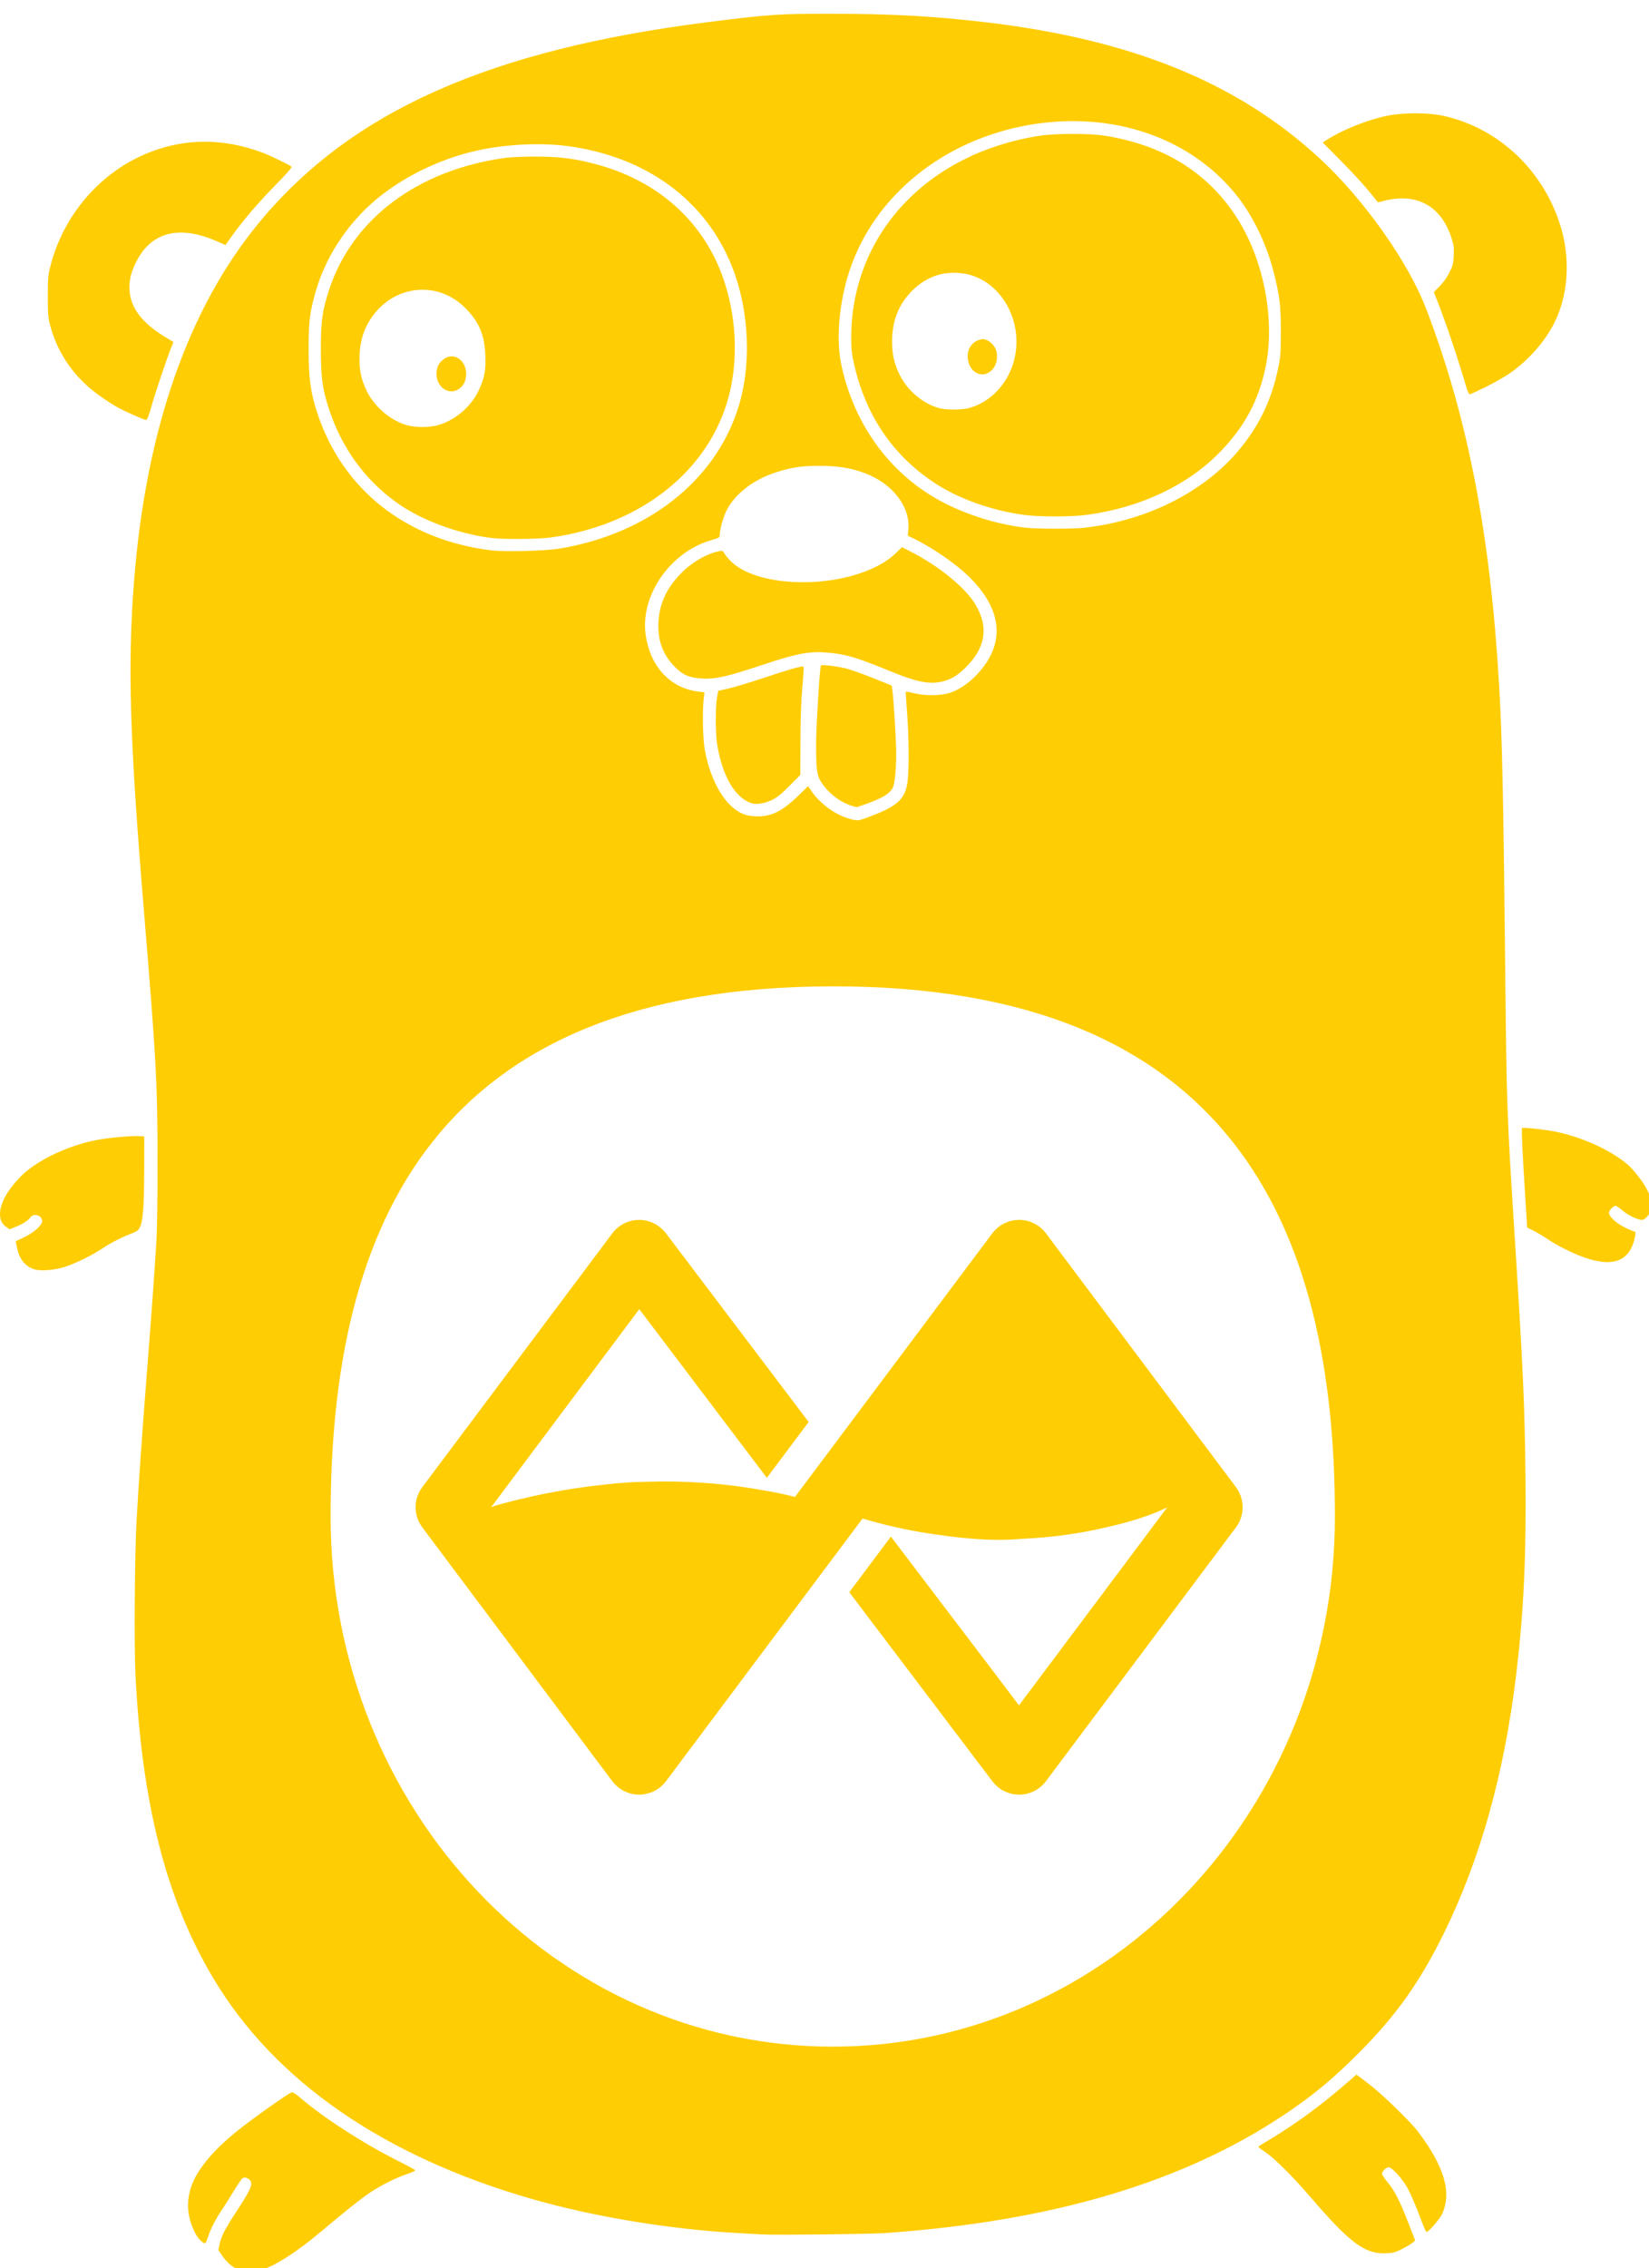 <?xml version="1.0" encoding="UTF-8" standalone="no"?>
<!-- Created with Inkscape (http://www.inkscape.org/) -->

<svg
   xmlns:dc="http://purl.org/dc/elements/1.1/"
   xmlns:cc="http://creativecommons.org/ns#"
   xmlns:rdf="http://www.w3.org/1999/02/22-rdf-syntax-ns#"
   xmlns:svg="http://www.w3.org/2000/svg"
   xmlns="http://www.w3.org/2000/svg"
   xmlns:xlink="http://www.w3.org/1999/xlink"
   xmlns:sodipodi="http://sodipodi.sourceforge.net/DTD/sodipodi-0.dtd"
   xmlns:inkscape="http://www.inkscape.org/namespaces/inkscape"
   width="85.442mm"
   height="117.477mm"
   viewBox="0 0 85.442 117.477"
   version="1.1"
   id="svg8"
   inkscape:version="0.92.2 2405546, 2018-03-11"
   sodipodi:docname="go-engineer.svg">
  <defs
     id="defs2">
    <linearGradient
       inkscape:collect="always"
       xlink:href="#a-62"
       id="linearGradient6505"
       gradientUnits="userSpaceOnUse"
       gradientTransform="matrix(1894.367,1071.732,597.819,-1056.691,-360253.6,625315.18)"
       x1="1.244"
       y1="594.59"
       x2="2.244"
       y2="594.59" />
    <linearGradient
       id="a-62"
       x1="1.244"
       x2="2.244"
       y1="594.59"
       y2="594.59"
       gradientTransform="matrix(656.073,371.171,207.042,-365.962,-120613.48,218514.46)"
       gradientUnits="userSpaceOnUse">
      <stop
         stop-color="#DF1F1B"
         offset="0"
         id="stop338-9">
        <animate
           attributeName="stop-color"
           dur="10s"
           repeatCount="indefinite"
           values="#DF1F1B;#EA7D1A;#FFCD03; #81B725; #FFCD03;#EA7D1A;#DF1F1B" />
      </stop>
      <stop
         stop-color="#EA7D1A"
         offset=".554"
         id="stop340-1">
        <animate
           attributeName="stop-color"
           dur="10s"
           repeatCount="indefinite"
           values="#EA7D1A;#FFCD03;#81B725; #079239; #81B725;#FFCD03;#EA7D1A;" />
      </stop>
      <stop
         stop-color="#FFCD03"
         offset="1"
         id="stop342-2">
        <animate
           attributeName="stop-color"
           dur="10s"
           repeatCount="indefinite"
           values="#FFCD03;#81B725;#079239; #3F95D1; #079239;#81B725;#FFCD03" />
      </stop>
    </linearGradient>
    <linearGradient
       id="a"
       x1="1.244"
       x2="2.244"
       y1="594.59"
       y2="594.59"
       gradientTransform="matrix(42.856,0,0,-29.769,-286.965,17772.096)"
       gradientUnits="userSpaceOnUse">
      <stop
         stop-color="#DF1F1B"
         offset="0"
         id="stop1665">
        <animate
           attributeName="stop-color"
           dur="10s"
           repeatCount="indefinite"
           values="#DF1F1B;#EA7D1A;#FFCD03; #81B725; #FFCD03;#EA7D1A;#DF1F1B" />
      </stop>
      <stop
         stop-color="#EA7D1A"
         offset=".554"
         id="stop1667">
        <animate
           attributeName="stop-color"
           dur="10s"
           repeatCount="indefinite"
           values="#EA7D1A;#FFCD03;#81B725; #079239; #81B725;#FFCD03;#EA7D1A;" />
      </stop>
      <stop
         stop-color="#FFCD03"
         offset="1"
         id="stop1669">
        <animate
           attributeName="stop-color"
           dur="10s"
           repeatCount="indefinite"
           values="#FFCD03;#81B725;#079239; #3F95D1; #079239;#81B725;#FFCD03" />
      </stop>
    </linearGradient>
  </defs>
  <sodipodi:namedview
     id="base"
     pagecolor="#ffffff"
     bordercolor="#666666"
     borderopacity="1.0"
     inkscape:pageopacity="0.0"
     inkscape:pageshadow="2"
     inkscape:zoom="3.6818506"
     inkscape:cx="155.1405"
     inkscape:cy="204.89675"
     inkscape:document-units="mm"
     inkscape:current-layer="layer1"
     showgrid="false"
     fit-margin-top="0"
     fit-margin-left="0"
     fit-margin-right="0"
     fit-margin-bottom="0"
     inkscape:window-width="3840"
     inkscape:window-height="2160"
     inkscape:window-x="7680"
     inkscape:window-y="2160"
     inkscape:window-maximized="0" />
  <g
     inkscape:label="Layer 1"
     inkscape:groupmode="layer"
     id="layer1"
     transform="translate(250.849,4.897)">
    <path
       style="fill:url(#linearGradient6505);stroke-width:2.372"
       d="M 158.65 0 C 155.11 0.035 152.371 0.28 146.354 0.889 C 128.435 2.701 113.293 5.512 100.479 9.404 C 96.864 10.502 93.336 11.733 89.922 13.082 C 93.336 11.734 96.864 10.504 100.479 9.406 C 113.293 5.514 128.435 2.703 146.354 0.891 C 152.371 0.282 155.11 0.037 158.65 0.002 L 158.65 0 z M 162.617 2.693 C 152.314 2.68 150.527 2.799 138.625 4.299 C 95.748 9.704 68.751 21.709 50.779 43.361 C 36.854 60.139 28.526 83.948 26.209 113.602 C 24.931 129.961 25.358 144.362 28.109 177.645 C 30.558 207.267 30.791 211.554 30.805 226.932 C 30.812 234.646 30.724 240.421 30.559 242.992 C 30.04 251.068 29.674 256.099 28.705 268.488 C 27.751 280.686 27.146 289.367 26.691 297.398 C 26.344 303.536 26.215 321.633 26.48 327.111 C 27.709 352.476 32.503 371.213 41.707 386.637 C 53.675 406.694 74.959 421.434 103.994 429.773 C 116.048 433.235 130.728 435.674 144.047 436.424 C 146.145 436.542 148.402 436.668 149.064 436.707 C 151.586 436.854 170.085 436.648 173.057 436.439 C 205.687 434.153 231.274 426.563 251.152 413.273 C 256.646 409.6 260.577 406.348 265.617 401.305 C 273.002 393.915 277.741 387.227 282.486 377.502 C 289.485 363.158 294.085 346.679 296.412 327.613 C 297.928 315.195 298.441 304.308 298.266 288.264 C 298.114 274.378 297.802 267.505 296.129 241.186 C 294.651 217.931 294.58 215.938 294.324 190.994 C 293.962 155.618 293.717 144.112 293.109 133.777 C 291.375 104.285 286.958 81.524 278.869 60.398 C 275.331 51.158 266.661 38.918 257.992 30.926 C 241.872 16.064 221.143 7.659 192.33 4.303 C 182.361 3.141 174.358 2.709 162.617 2.693 z M 82.928 16.082 C 80.549 17.188 78.24 18.353 76.014 19.57 C 78.24 18.353 80.549 17.188 82.928 16.082 z M 276.789 22.148 C 274.826 22.148 272.833 22.304 271.283 22.615 C 267.514 23.371 262.649 25.297 259.557 27.258 L 258.625 27.848 L 262.072 31.324 C 265.037 34.315 267.143 36.657 268.963 38.986 L 269.408 39.557 L 270.734 39.225 C 277.013 37.65 281.775 40.275 283.771 46.412 C 284.257 47.904 284.317 48.359 284.242 49.928 C 284.167 51.508 284.065 51.916 283.41 53.24 C 282.938 54.195 282.238 55.182 281.508 55.92 L 280.352 57.086 L 281.18 59.195 C 282.775 63.259 285.242 70.613 286.686 75.607 C 286.927 76.443 287.217 77.062 287.365 77.062 C 287.507 77.062 288.972 76.393 290.619 75.576 C 292.267 74.759 294.423 73.518 295.412 72.816 C 298.942 70.314 302.134 66.66 303.93 63.068 C 306.577 57.772 307.073 50.881 305.256 44.641 C 302.003 33.467 293.12 25.013 282.113 22.615 C 280.685 22.304 278.752 22.149 276.789 22.148 z M 210.338 23.674 C 222.924 23.816 234.296 28.912 241.656 38.014 C 244.99 42.137 247.736 47.853 249.145 53.607 C 250.248 58.112 250.45 59.896 250.438 64.916 C 250.426 69.13 250.379 69.757 249.889 72.074 C 248.655 77.903 246.53 82.514 242.986 87.053 C 236.185 95.763 224.628 101.759 211.961 103.148 C 209.668 103.4 202.76 103.389 200.461 103.129 C 194.321 102.436 187.427 100.112 182.316 97.014 C 173.205 91.489 166.831 82.29 164.506 71.312 C 163.43 66.232 164.059 59.05 166.127 52.834 C 171.005 38.172 184.6 27.225 201.465 24.377 C 204.464 23.87 207.433 23.641 210.338 23.674 z M 39.477 25.199 C 37.437 25.226 35.418 25.44 33.457 25.85 C 31.538 26.25 29.621 26.857 27.752 27.641 C 29.621 26.857 31.538 26.252 33.457 25.852 C 41.301 24.214 50.061 25.687 57.465 29.891 C 58.43 30.439 59.274 30.887 59.342 30.887 C 59.409 30.887 60.156 30.317 61 29.619 C 61.878 28.894 62.783 28.177 63.713 27.473 C 62.783 28.177 61.878 28.892 61 29.617 C 60.156 30.315 59.409 30.885 59.342 30.885 C 59.274 30.885 58.43 30.437 57.465 29.889 C 51.912 26.736 45.597 25.12 39.477 25.199 z M 209.725 26.168 C 207.275 26.169 204.805 26.296 203.211 26.545 C 181.223 29.977 166.432 45.868 166.432 66.057 C 166.432 68.143 166.537 69.152 166.945 70.973 C 169.201 81.032 174.382 88.78 182.492 94.225 C 187.242 97.414 193.713 99.749 200.26 100.639 C 203.078 101.021 209.427 101.025 212.346 100.645 C 222.927 99.266 232.325 94.822 238.709 88.178 C 243.404 83.292 246.106 78.219 247.451 71.766 C 249.411 62.368 247.031 50.374 241.568 42.129 C 235.892 33.561 227.434 28.38 216.119 26.537 C 214.603 26.29 212.174 26.166 209.725 26.168 z M 40.576 27.707 C 36.034 27.621 31.581 28.588 27.311 30.605 C 18.707 34.67 12.155 42.748 9.816 52.168 C 9.399 53.849 9.345 54.539 9.35 57.99 C 9.353 61.588 9.398 62.063 9.887 63.867 C 11.145 68.509 13.865 72.742 17.627 75.91 C 19.224 77.255 21.909 79.074 23.488 79.883 C 25.167 80.742 28.204 82.06 28.529 82.07 C 28.775 82.078 29.036 81.44 29.609 79.422 C 30.362 76.772 32.683 69.873 33.49 67.889 L 33.914 66.846 L 32.365 65.908 C 27.792 63.143 25.535 60.204 25.336 56.758 C 25.23 54.932 25.509 53.588 26.395 51.666 C 29.266 45.43 34.783 43.852 42.303 47.113 L 44.086 47.887 L 45.176 46.363 C 47.496 43.119 50.424 39.68 53.754 36.285 C 56.375 33.614 57.161 32.698 56.969 32.543 C 56.505 32.168 52.721 30.353 51.293 29.82 C 47.695 28.478 44.109 27.774 40.576 27.707 z M 104.582 28.189 C 106.855 28.169 109.056 28.288 111.021 28.553 C 126.373 30.617 137.996 39.14 143.121 52.088 C 146.583 60.834 147.006 71.552 144.227 80.049 C 139.628 94.105 126.64 104.286 109.602 107.189 C 106.729 107.679 98.839 107.894 96.064 107.559 C 79.45 105.55 66.948 95.686 62.037 80.711 C 60.709 76.661 60.349 74.012 60.342 68.229 C 60.334 62.787 60.592 60.798 61.832 56.623 C 63.973 49.417 68.727 42.6 74.875 37.92 C 80.154 33.902 86.71 30.881 93.354 29.406 C 96.8 28.641 100.793 28.223 104.582 28.189 z M 104.697 30.604 C 102.45 30.6 99.841 30.712 98.773 30.859 C 81.658 33.22 68.895 42.774 64.359 56.621 C 63.016 60.721 62.736 62.703 62.736 68.129 C 62.736 73.842 63.027 75.995 64.334 79.973 C 66.827 87.561 71.314 93.747 77.594 98.254 C 82.304 101.635 89.499 104.318 96.064 105.143 C 98.393 105.435 105.073 105.392 107.502 105.068 C 124.45 102.813 137.654 92.858 142.041 79.029 C 144.362 71.712 144.212 62.927 141.631 55.049 C 137.836 43.465 128.734 35.232 116.131 31.988 C 112.088 30.948 109.312 30.611 104.697 30.604 z M 186.639 53.312 C 187.111 53.317 187.591 53.351 188.08 53.41 C 195.671 54.334 200.619 63.115 198.07 71.141 C 196.714 75.41 193.376 78.734 189.408 79.768 C 187.976 80.141 184.974 80.14 183.617 79.768 C 180.442 78.896 177.383 76.305 175.895 73.227 C 174.807 70.977 174.415 69.22 174.426 66.623 C 174.441 62.872 175.627 59.726 177.973 57.209 C 180.416 54.588 183.329 53.28 186.639 53.312 z M 82.561 56.629 C 85.55 56.617 88.56 57.777 90.961 60.18 C 93.651 62.872 94.741 65.432 94.9 69.434 C 95.021 72.462 94.728 73.952 93.518 76.461 C 91.963 79.686 88.647 82.39 85.273 83.186 C 83.718 83.552 81.385 83.544 79.832 83.168 C 76.61 82.388 73.275 79.628 71.73 76.461 C 70.576 74.093 70.193 72.173 70.312 69.363 C 70.43 66.611 71.099 64.433 72.475 62.326 C 74.91 58.595 78.717 56.644 82.561 56.629 z M 192.062 66.289 C 191.829 66.304 191.576 66.378 191.211 66.518 C 189.67 67.106 188.886 68.838 189.328 70.68 C 189.846 72.838 191.949 73.843 193.521 72.682 C 194.686 71.822 195.165 70.401 194.854 68.738 C 194.68 67.813 193.71 66.713 192.805 66.414 C 192.513 66.318 192.297 66.274 192.062 66.289 z M 88.377 69.648 C 87.894 69.632 87.396 69.767 86.928 70.086 C 85.89 70.792 85.468 71.504 85.367 72.725 C 85.135 75.526 87.664 77.425 89.74 76.008 C 90.669 75.374 91.145 74.378 91.145 73.068 C 91.145 71.119 89.827 69.699 88.377 69.648 z M 160.307 91.047 C 163.939 91.051 166.512 91.48 169.268 92.543 C 174.584 94.593 178.017 99.094 177.607 103.477 L 177.494 104.697 L 178.438 105.15 C 182.361 107.031 187.057 110.287 189.729 112.977 C 196.086 119.379 196.554 125.894 191.08 131.771 C 189.551 133.413 187.718 134.692 185.982 135.324 C 184.227 135.964 181.111 136.049 178.879 135.52 C 177.94 135.297 177.144 135.143 177.111 135.176 C 177.077 135.209 177.192 137.096 177.363 139.369 C 177.726 144.198 177.767 150.364 177.453 152.768 C 177.012 156.142 175.484 157.566 170.168 159.559 C 167.736 160.471 167.772 160.468 166.23 160.064 L 166.23 160.062 C 163.493 159.347 160.408 157.147 158.734 154.717 L 158.002 153.652 L 156.039 155.561 C 152.874 158.636 150.695 159.675 147.691 159.543 C 145.861 159.462 144.721 159.02 143.312 157.844 C 140.762 155.713 138.693 151.463 137.803 146.525 C 137.425 144.432 137.307 139.208 137.582 136.754 L 137.742 135.314 L 136.578 135.174 C 131.098 134.506 127.22 130.395 126.266 124.244 C 125.066 116.513 130.98 107.89 139.076 105.568 C 140.594 105.133 140.733 105.052 140.736 104.58 C 140.744 103.468 141.365 101.186 142.023 99.848 C 143.659 96.523 147.339 93.693 151.9 92.254 C 154.831 91.33 156.831 91.043 160.307 91.047 z M 176.369 106.939 L 174.994 108.254 C 171.508 111.588 164.408 113.787 157.096 113.797 C 150.842 113.806 145.564 112.297 142.971 109.758 C 142.394 109.193 141.789 108.474 141.627 108.16 C 141.369 107.661 141.25 107.605 140.682 107.711 C 138.13 108.187 135.1 109.987 132.871 112.352 C 130.232 115.152 128.91 118.125 128.744 121.631 C 128.577 125.181 129.579 127.928 131.9 130.285 C 133.55 131.96 134.812 132.494 137.42 132.621 C 139.947 132.744 142.146 132.248 148.666 130.082 C 156.378 127.521 158.496 127.157 162.816 127.652 C 165.837 127.999 167.837 128.634 174.553 131.375 C 179.385 133.347 181.931 133.809 184.406 133.164 C 185.984 132.753 187.141 132.058 188.658 130.605 C 192.701 126.736 193.39 122.568 190.721 118.137 C 188.723 114.82 183.636 110.669 178.066 107.811 L 176.369 106.939 z M 161.09 130.004 C 160.756 129.994 160.538 130.015 160.504 130.07 C 160.293 130.411 159.582 141.858 159.574 145.035 C 159.559 150.487 159.695 151.515 160.602 152.906 C 161.992 155.041 164.199 156.746 166.531 157.486 C 166.973 157.627 167.391 157.748 167.461 157.756 C 167.53 157.763 168.458 157.453 169.521 157.068 C 172.622 155.946 173.957 155.122 174.557 153.963 C 175.029 153.049 175.325 149.306 175.201 145.824 C 175.072 142.218 174.699 136.501 174.494 134.988 L 174.359 133.992 L 170.746 132.539 C 168.759 131.739 166.371 130.889 165.439 130.65 C 164.142 130.318 162.092 130.032 161.09 130.004 z M 156.93 130.27 C 156.279 130.267 153.987 130.937 149.568 132.412 C 146.753 133.352 143.544 134.325 142.439 134.572 L 140.434 135.021 L 140.203 136.307 C 139.855 138.256 139.877 143.55 140.242 145.646 C 141.318 151.85 143.738 155.936 146.959 156.99 C 147.883 157.293 149.574 157.017 150.957 156.34 C 151.96 155.848 152.786 155.181 154.383 153.568 L 156.488 151.445 L 156.504 144.92 C 156.515 140.449 156.631 137.141 156.873 134.41 C 157.067 132.218 157.175 130.374 157.113 130.312 C 157.087 130.285 157.027 130.27 156.934 130.27 L 156.93 130.27 z M 162.826 192.773 C 240.29 192.71 261.01 239.165 261.01 296.391 C 261.01 353.616 217.052 400.006 162.826 400.006 C 108.6 400.006 64.641 353.616 64.641 296.391 C 64.641 239.165 85.074 192.838 162.826 192.773 z M 297.371 217.998 L 298.805 218.002 C 300.401 218.006 303.625 218.424 305.703 218.898 C 310.631 220.022 316.215 222.641 319.5 225.367 C 319.724 225.553 319.952 225.757 320.18 225.973 C 319.951 225.756 319.725 225.552 319.5 225.365 C 316.215 222.639 310.631 220.02 305.703 218.896 C 303.625 218.423 300.401 218.004 298.805 218 L 297.371 217.998 z M 25.936 219.602 C 24.288 219.602 22.629 219.712 20.982 219.926 C 22.629 219.712 24.288 219.604 25.936 219.604 L 28.361 219.604 L 28.361 219.602 L 25.936 219.602 z M 297.848 220.438 C 297.705 220.442 297.614 220.454 297.59 220.479 C 297.455 220.613 297.688 225.487 298.27 234.627 L 298.607 239.912 L 299.824 240.525 C 300.494 240.863 301.539 241.476 302.146 241.887 C 305.226 243.97 309.215 245.809 311.883 246.375 C 313.737 246.768 314.895 246.774 316.174 246.395 C 318.013 245.848 319.279 244.109 319.707 241.537 C 319.82 240.855 319.789 240.684 319.553 240.684 C 319.39 240.684 318.528 240.319 317.637 239.873 C 315.964 239.036 314.594 237.753 314.594 237.025 C 314.594 236.579 315.455 235.664 315.877 235.664 C 316.041 235.664 316.609 236.042 317.141 236.502 C 318.136 237.364 319.692 238.181 320.729 238.387 C 321.207 238.482 321.44 238.384 321.969 237.865 C 323.23 236.628 323.252 234.89 322.033 232.477 C 321.358 231.138 319.44 228.649 318.344 227.689 C 315.174 224.915 309.483 222.283 304.359 221.219 C 302.451 220.822 298.849 220.406 297.848 220.438 z M 12.969 221.832 C 11.604 222.315 10.283 222.872 9.021 223.5 C 7.564 224.226 6.263 224.983 5.1 225.787 C 6.263 224.984 7.564 224.228 9.021 223.502 C 10.283 222.874 11.604 222.315 12.969 221.832 z M 27.203 222.049 C 25.663 221.95 21.01 222.383 18.77 222.834 C 12.795 224.037 6.806 226.995 3.725 230.262 C 1.32 232.811 -2.9605947e-16 235.304 0 237.297 C 0 238.458 0.361 239.188 1.246 239.816 L 1.861 240.254 L 2.889 239.854 C 4.384 239.268 5.517 238.562 5.898 237.98 C 6.541 237 8.23 237.495 8.23 238.664 C 8.23 239.485 6.617 240.929 4.695 241.828 L 3.066 242.59 L 3.336 243.885 C 3.782 246.038 4.825 247.388 6.535 248.025 C 7.736 248.473 10.536 248.284 12.646 247.613 C 14.773 246.937 18.099 245.298 20.152 243.912 C 21.661 242.894 23.914 241.756 25.998 240.961 C 26.779 240.663 27.081 240.416 27.361 239.846 C 27.957 238.632 28.176 235.706 28.191 228.738 L 28.207 222.113 L 27.203 222.049 z M 124.969 238.42 L 124.951 238.422 C 123.477 238.428 122.066 238.929 120.93 239.818 C 120.911 239.836 120.88 239.849 120.857 239.867 L 120.859 239.871 C 120.437 240.211 120.055 240.604 119.723 241.047 L 82.57 290.658 C 81.697 291.824 81.26 293.205 81.26 294.586 C 81.26 295.969 81.697 297.35 82.57 298.514 L 116.777 344.201 L 119.723 348.127 C 120.058 348.576 120.452 348.967 120.881 349.309 L 120.877 349.314 C 120.896 349.33 120.92 349.343 120.939 349.359 C 120.951 349.372 120.97 349.382 120.982 349.393 C 121.882 350.083 122.946 350.534 124.078 350.688 C 124.167 350.7 124.258 350.713 124.352 350.719 C 124.451 350.725 124.548 350.731 124.646 350.736 C 124.752 350.741 124.86 350.748 124.969 350.748 L 124.969 350.754 C 125.256 350.754 125.545 350.732 125.828 350.693 C 125.878 350.687 125.937 350.673 125.988 350.666 C 126.11 350.647 126.226 350.611 126.348 350.584 C 126.539 350.542 126.736 350.498 126.928 350.439 C 127.164 350.367 127.399 350.283 127.627 350.182 C 127.676 350.156 127.736 350.136 127.785 350.109 C 127.787 350.108 127.789 350.109 127.797 350.107 C 127.801 350.104 127.807 350.103 127.807 350.1 C 127.833 350.087 127.857 350.072 127.887 350.059 C 127.952 350.026 128.018 349.993 128.082 349.959 C 128.183 349.902 128.285 349.844 128.385 349.783 C 128.404 349.773 128.422 349.763 128.439 349.752 C 128.443 349.749 128.451 349.747 128.451 349.744 C 128.524 349.698 128.597 349.651 128.668 349.602 C 128.817 349.501 128.962 349.395 129.102 349.281 C 129.173 349.224 129.244 349.159 129.312 349.1 C 129.643 348.808 129.949 348.485 130.219 348.125 L 145.043 328.322 L 160.17 308.121 C 160.181 308.11 160.182 308.1 160.189 308.088 L 161.434 306.424 C 161.445 306.415 161.453 306.406 161.461 306.396 L 168.648 296.791 C 168.65 296.791 168.869 296.854 168.963 296.881 C 174.149 298.409 179.28 299.455 184.295 300.084 C 188.708 300.713 193.501 301.117 197.92 300.883 C 198.886 300.832 199.818 300.768 200.734 300.701 C 206.166 300.422 211.337 299.669 216.15 298.537 C 222.994 297.031 226.738 295.337 227.84 294.785 C 227.878 294.77 227.912 294.757 227.947 294.742 L 228.232 294.586 L 199.242 333.305 L 195.227 328.004 L 194.963 327.654 L 194.889 327.557 L 192.715 324.691 L 174.197 300.322 L 174.195 300.32 L 170.631 305.08 L 170.033 305.873 L 170.035 305.875 L 166.057 311.191 L 194.047 348.156 C 194.384 348.602 194.774 348.994 195.203 349.334 L 195.203 349.336 C 195.207 349.34 195.215 349.344 195.223 349.348 C 195.503 349.568 195.8 349.766 196.111 349.938 C 196.267 350.024 196.427 350.103 196.59 350.176 C 196.593 350.177 196.602 350.179 196.602 350.182 C 196.922 350.325 197.256 350.441 197.598 350.531 C 197.609 350.536 197.635 350.541 197.646 350.545 C 197.815 350.588 197.987 350.627 198.16 350.656 C 198.16 350.656 198.162 350.656 198.162 350.656 C 198.164 350.656 198.165 350.656 198.166 350.656 C 198.333 350.685 198.5 350.705 198.67 350.721 C 198.696 350.724 198.72 350.727 198.744 350.729 C 198.919 350.741 199.094 350.752 199.27 350.752 L 199.281 350.752 C 201.343 350.747 203.276 349.775 204.508 348.125 L 241.662 298.514 C 242.532 297.349 242.968 295.967 242.967 294.584 C 242.967 293.664 242.773 292.748 242.385 291.893 L 242.387 291.893 C 242.192 291.463 241.954 291.047 241.664 290.656 L 204.508 241.045 C 203.269 239.395 201.329 238.42 199.27 238.42 C 198.774 238.42 198.286 238.476 197.812 238.584 C 197.782 238.59 197.757 238.595 197.725 238.602 C 197.723 238.602 197.722 238.603 197.721 238.604 C 197.665 238.616 197.612 238.634 197.559 238.648 C 197.483 238.669 197.409 238.69 197.334 238.713 C 197.323 238.716 197.316 238.72 197.297 238.723 C 197.286 238.728 197.259 238.735 197.254 238.74 C 197.085 238.795 196.916 238.856 196.752 238.924 C 196.733 238.932 196.715 238.937 196.697 238.945 C 196.534 239.015 196.374 239.095 196.217 239.178 C 196.174 239.2 196.13 239.223 196.088 239.246 C 195.941 239.328 195.796 239.415 195.656 239.508 C 195.613 239.537 195.568 239.569 195.523 239.6 C 195.412 239.677 195.303 239.758 195.197 239.842 C 195.167 239.865 195.135 239.884 195.105 239.908 L 195.107 239.912 C 194.706 240.242 194.341 240.621 194.023 241.045 L 155.428 292.582 C 155.428 292.582 153.41 291.974 149.441 291.309 C 141.502 289.845 133.786 289.375 126.445 289.605 C 123.646 289.626 120.7 289.856 117.783 290.203 C 110.213 291.008 103.15 292.488 96.799 294.277 L 96.033 294.582 C 96.033 294.582 96.029 294.582 96.029 294.582 L 124.994 255.869 L 125.062 255.953 L 149.938 288.834 L 158.113 277.92 L 130.242 241.078 C 130.131 240.935 130.013 240.804 129.898 240.67 C 129.868 240.642 129.85 240.616 129.824 240.584 C 128.588 239.218 126.829 238.42 124.969 238.42 z M 196.152 239.178 C 196.109 239.198 196.074 239.215 196.035 239.236 C 196.078 239.216 196.113 239.197 196.152 239.178 z M 195.615 239.482 C 195.572 239.507 195.536 239.532 195.496 239.559 C 195.539 239.533 195.575 239.507 195.615 239.482 z M 266.996 403.652 L 266.996 403.654 L 268.059 404.412 C 269.892 405.723 271.808 407.332 273.645 409.072 C 271.808 407.331 269.893 405.722 268.059 404.41 L 266.998 403.652 L 266.996 403.652 z M 265.223 405.463 L 264.26 406.305 C 258.619 411.239 253.887 414.754 248.441 418.051 C 247.558 418.586 246.623 419.152 246.363 419.311 C 245.894 419.597 245.901 419.605 247.268 420.52 C 249.18 421.8 252.656 425.248 256.225 429.4 C 263.896 438.327 266.808 440.518 270.838 440.395 C 272.362 440.348 272.725 440.258 274.051 439.596 C 274.873 439.185 275.807 438.636 276.127 438.375 L 276.709 437.902 L 275.348 434.404 C 273.646 430.033 272.721 428.221 271.324 426.527 C 270.72 425.795 270.225 425.041 270.225 424.852 C 270.225 424.352 271.025 423.578 271.543 423.578 C 272.102 423.578 273.915 425.501 274.928 427.168 C 275.684 428.413 276.865 431.131 278.057 434.369 C 278.432 435.391 278.821 436.227 278.92 436.227 C 279.325 436.227 281.457 433.778 281.938 432.762 C 283.913 428.585 282.439 423.477 277.289 416.652 C 275.767 414.635 270.088 409.132 267.572 407.236 L 265.223 405.463 z M 54.887 407.096 C 54.787 407.185 53.17 408.342 51.293 409.668 C 45.992 413.412 43.466 415.439 40.852 418.053 L 40.852 418.055 C 43.466 415.441 45.992 413.414 51.293 409.67 C 53.17 408.344 54.787 407.187 54.887 407.098 L 54.887 407.096 z M 57.088 408.922 C 56.633 408.922 49.378 414.057 46.158 416.658 C 42.155 419.892 39.174 423.322 37.85 426.217 C 36.277 429.654 36.425 433.246 38.277 436.65 C 38.784 437.58 39.653 438.434 40.096 438.434 C 40.197 438.434 40.441 437.914 40.641 437.279 C 41.128 435.727 42.198 433.636 43.438 431.809 C 43.999 430.98 45.057 429.315 45.787 428.105 C 46.518 426.896 47.26 425.815 47.438 425.703 C 47.937 425.388 48.845 425.8 49.072 426.445 C 49.332 427.183 48.732 428.394 46.148 432.35 C 43.944 435.725 43.26 437.065 42.92 438.688 L 42.691 439.777 L 43.539 440.986 C 45.292 443.486 47.565 444.425 50.43 443.836 L 50.432 443.836 C 53.098 443.287 57.661 440.449 62.711 436.197 C 67.689 432.006 70.59 429.702 72.42 428.484 C 74.566 427.056 77.531 425.579 79.65 424.883 C 80.561 424.584 81.253 424.255 81.189 424.152 C 81.126 424.05 79.738 423.295 78.104 422.477 C 71.06 418.949 63.264 413.922 58.594 409.896 C 57.971 409.36 57.294 408.922 57.088 408.922 z "
       transform="matrix(0.265,0,0,0.265,-250.849,-4.897)"
       id="path6503" />
  </g>
</svg>
